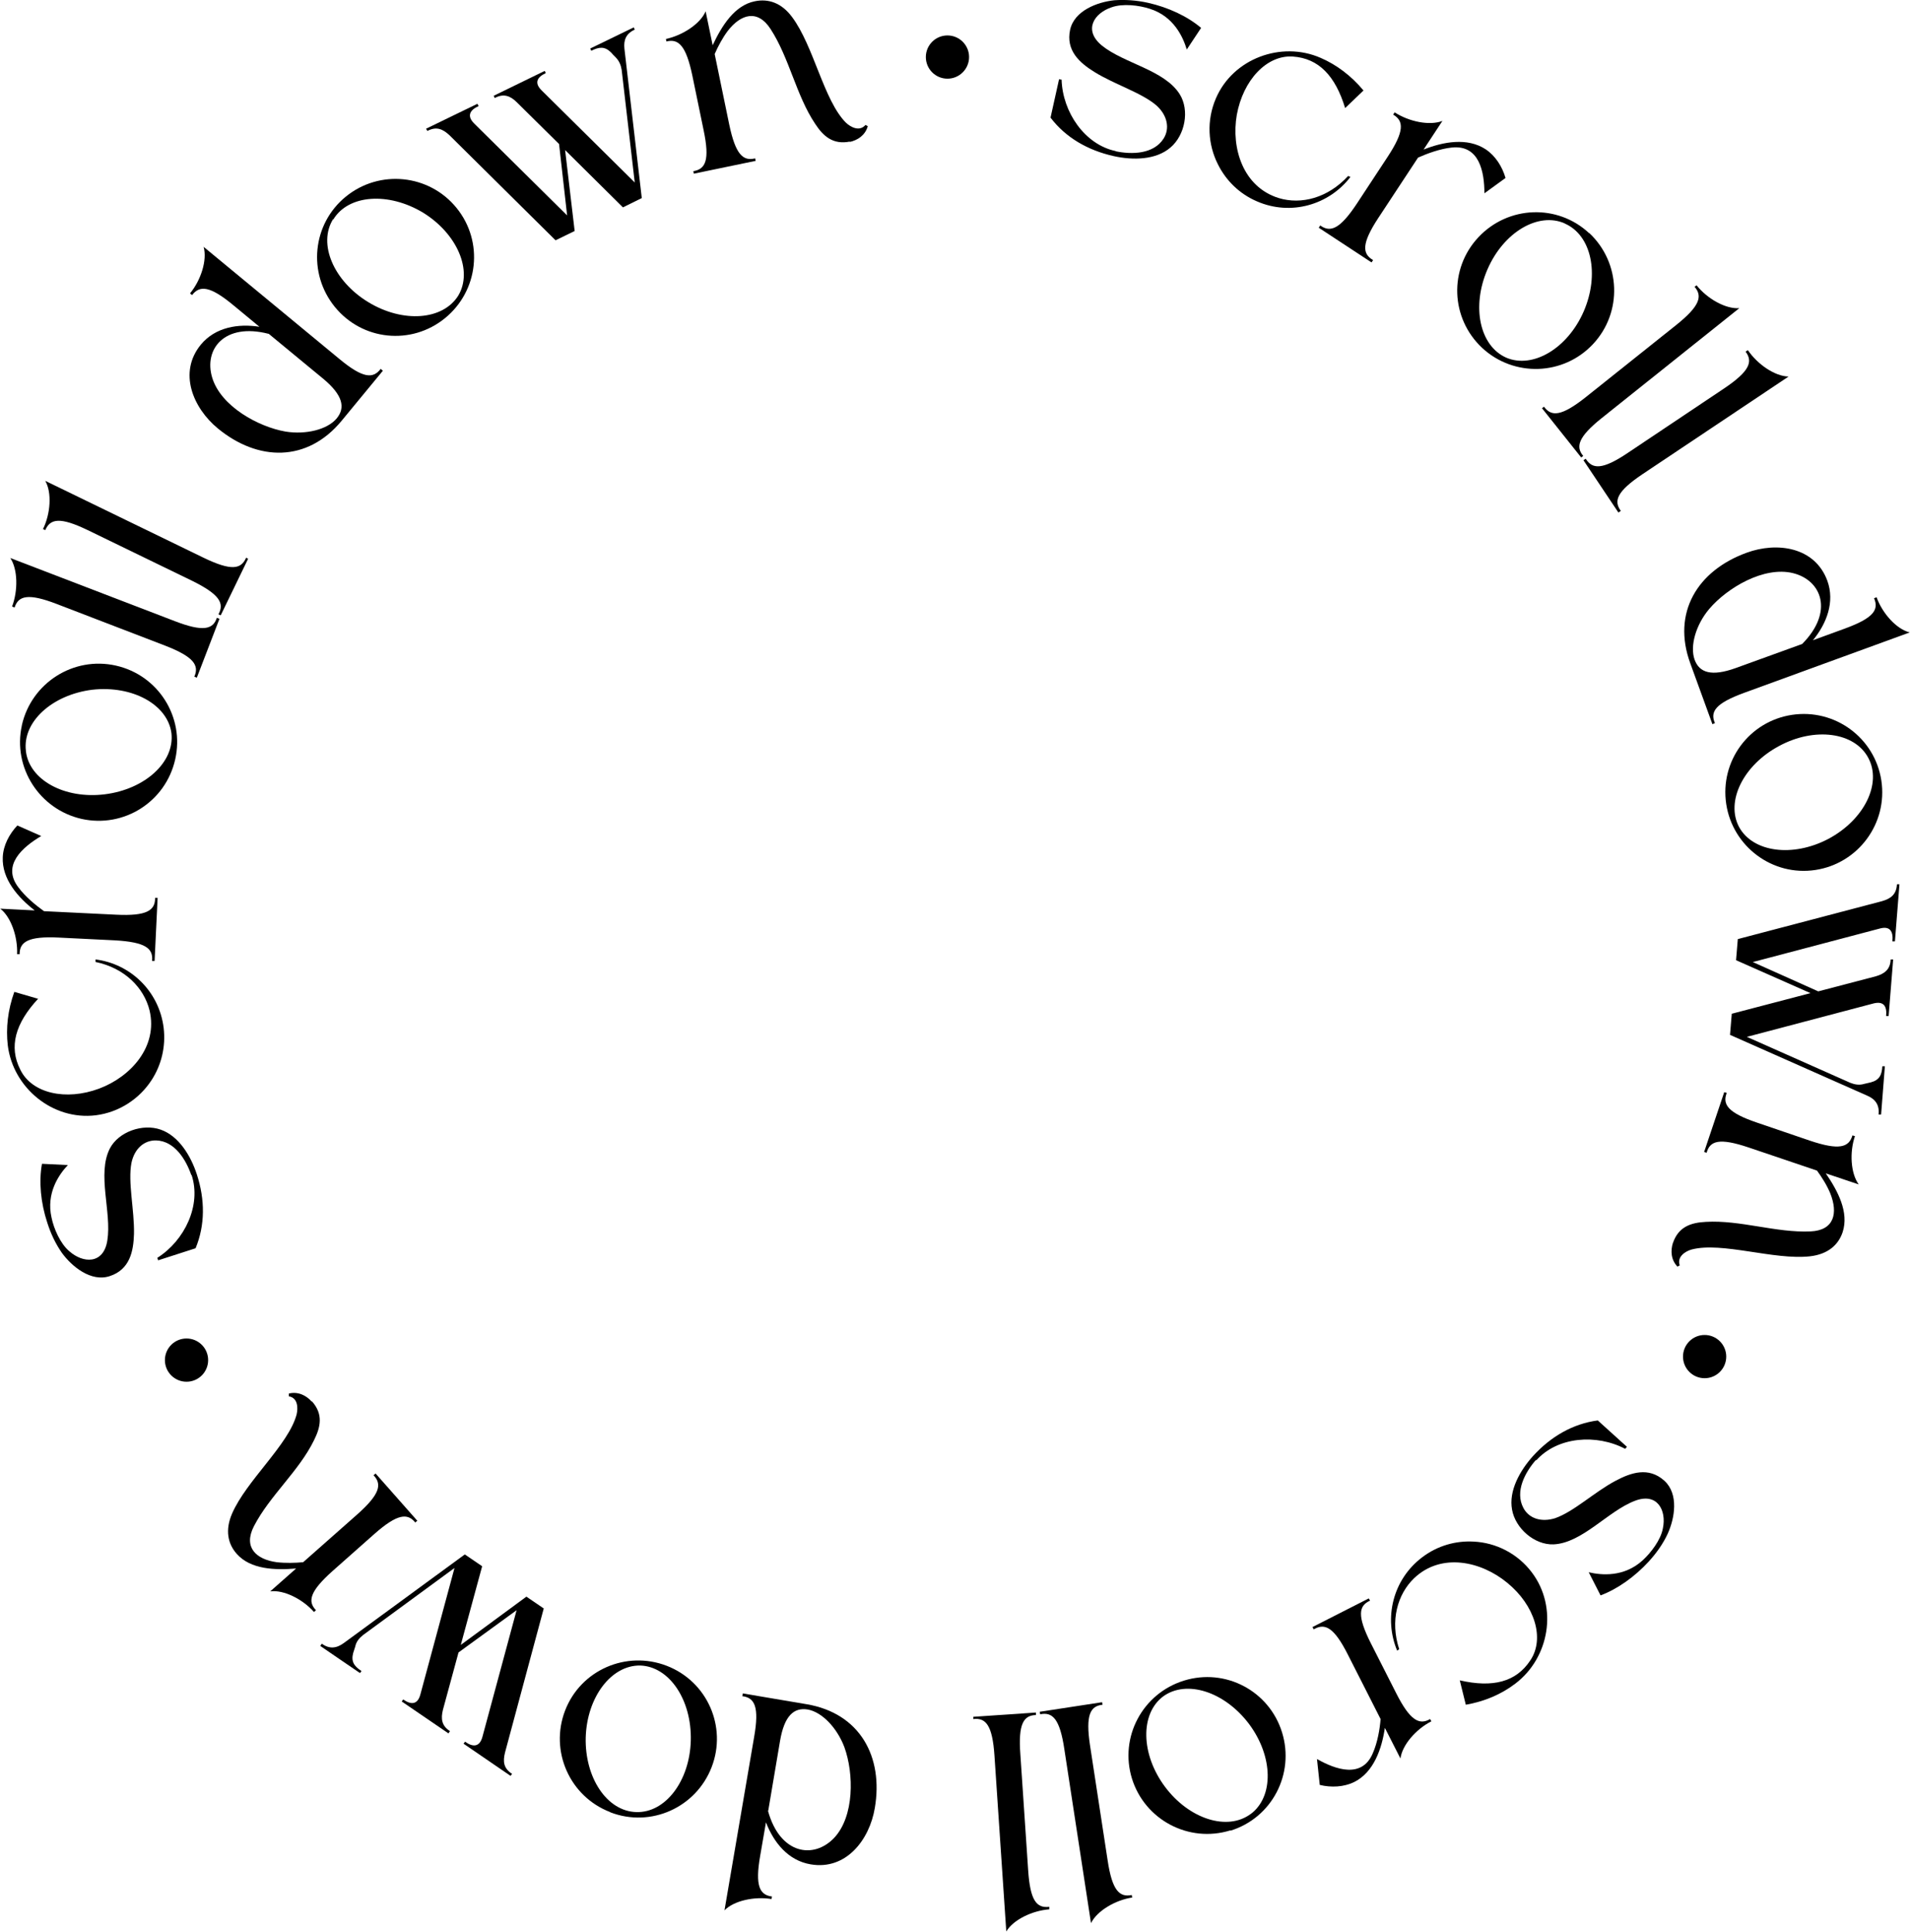 <?xml version="1.0" encoding="UTF-8"?><svg id="Layer_2" xmlns="http://www.w3.org/2000/svg" viewBox="0 0 75.98 76.85"><defs><style>.cls-1{fill:currentColor; stroke-width:0px;}</style></defs><g id="Layer_1-2"><path class="cls-1" d="m44.39,6.02c.63.13,1.5.12,1.9-.51.25-.4.15-.91-.27-1.3-.59-.52-1.67-.84-2.49-1.35-.58-.36-1.14-.85-.96-1.68.17-.76,1.09-1.1,1.76-1.17.43-.03.88,0,1.33.1.81.18,1.58.54,2.12,1l-.57.86c-.15-.5-.52-1.32-1.47-1.62-.43-.14-1.07-.22-1.52-.06-.69.23-1.14.9-.39,1.52.89.72,2.49.97,3.1,1.94.4.64.21,1.63-.37,2.12-.58.5-1.5.51-2.26.34-1.03-.23-1.91-.74-2.51-1.53l.34-1.53.1.02c.04,1.29.92,2.58,2.15,2.84Z"/><path class="cls-1" d="m53.51,4.3c-.39-1.28-1.05-1.98-2.08-2.05-1.04-.07-1.98.94-2.23,2.32-.23,1.33.25,2.87,1.67,3.31.89.27,1.95,0,2.76-.88l.09.04c-.85,1.11-2.37,1.56-3.72.97-.7-.3-1.23-.83-1.55-1.47-.4-.79-.46-1.75-.08-2.63.68-1.58,2.6-2.29,4.16-1.61.63.27,1.22.71,1.71,1.3l-.72.69Z"/><path class="cls-1" d="m54.62,10.35l-.06.09-2.1-1.38.06-.09c.4.29.78.15,1.45-.86l1.23-1.87c.67-1.02.65-1.43.22-1.68l.06-.09c.57.37,1.39.54,1.9.34l-.75,1.14c.78-.31,1.74-.49,2.47-.01.39.26.66.69.79,1.14l-.84.61c0-.85-.2-1.94-1.3-1.82-.47.05-.98.24-1.34.4l-1.58,2.4c-.67,1.02-.64,1.42-.22,1.67Z"/><path class="cls-1" d="m63.22,9.27c1.26,1.18,1.33,3.16.15,4.42-1.18,1.26-3.15,1.32-4.41.15-1.26-1.18-1.33-3.14-.15-4.4,1.18-1.26,3.15-1.34,4.41-.16Zm-.97-.38c-1.06-.47-2.44.35-3.08,1.83-.64,1.48-.31,3.04.75,3.51,1.06.45,2.44-.37,3.08-1.84.64-1.48.31-3.04-.76-3.5Z"/><path class="cls-1" d="m62.98,18.14l-.08.06-1.56-1.96.08-.06c.29.4.69.39,1.65-.37l3.61-2.88c.95-.76,1.05-1.15.73-1.52l.08-.06c.42.53,1.15.95,1.7.91l-5.47,4.37c-.95.76-1.05,1.15-.73,1.52Z"/><path class="cls-1" d="m64.47,20.33l-.09.06-1.39-2.08.09-.06c.26.42.66.45,1.67-.23l3.84-2.57c1.01-.68,1.15-1.06.85-1.46l.09-.06c.38.56,1.07,1.04,1.62,1.05l-5.82,3.89c-1.01.68-1.15,1.06-.85,1.46Z"/><path class="cls-1" d="m68.22,28.77l-.1.04-.88-2.42c-.74-2.02.29-3.69,2.24-4.4,1.2-.44,2.71-.24,3.21,1.11.31.85-.03,1.71-.57,2.37l1.26-.46c1.15-.42,1.37-.75,1.17-1.21l.1-.04c.23.64.79,1.27,1.32,1.4l-6.58,2.4c-1.15.42-1.37.75-1.17,1.21Zm3.47-3.15c1.27-1.28.78-2.54-.37-2.82-1.15-.28-2.61.58-3.33,1.43-.53.63-.77,1.47-.58,2.01.19.53.68.68,1.63.34l2.65-.96Z"/><path class="cls-1" d="m74.84,31.05c.26,1.71-.92,3.3-2.62,3.56s-3.29-.92-3.55-2.62c-.26-1.71.91-3.29,2.61-3.55,1.71-.26,3.3.91,3.56,2.61Zm-.52-.9c-.54-1.02-2.13-1.24-3.55-.47-1.42.76-2.13,2.2-1.59,3.22.55,1.01,2.14,1.22,3.56.47,1.42-.76,2.13-2.2,1.58-3.22Z"/><path class="cls-1" d="m69.72,38.27l2.61,1.17,2.29-.6c.35-.1.58-.28.59-.67h.1s-.18,2.25-.18,2.25h-.1c.04-.39-.1-.6-.5-.5l-5.04,1.33,4.12,1.83c.18.07.36.1.55.04.08-.02.18-.04.26-.06.34-.09.44-.29.46-.64h.1c-.04.56-.11,1.38-.15,1.92h-.1c.04-.37-.12-.61-.45-.75l-5.46-2.42.07-.84,3.13-.82-2.96-1.31.07-.84,5.74-1.51c.35-.1.57-.27.59-.67h.1s-.18,2.27-.18,2.27h-.1c.04-.4-.1-.62-.5-.51l-5.04,1.33Z"/><path class="cls-1" d="m66.55,49.45c.22-.65.72-.81,1.31-.84,1.37-.08,2.79.44,4.16.38.95-.04,1.1-.73.79-1.51-.13-.32-.34-.65-.53-.91l-2.72-.92c-1.16-.39-1.54-.27-1.67.21l-.1-.03.8-2.38.1.03c-.18.46.05.79,1.2,1.18l2.11.72c1.16.39,1.55.27,1.69-.21l.1.03c-.22.64-.17,1.48.15,1.92l-1.31-.44c.48.7.93,1.55.67,2.34-.17.51-.59.88-1.3.96-1.43.16-3.5-.59-4.71-.27-.25.07-.59.29-.47.63l-.09.05c-.26-.27-.28-.63-.18-.95Z"/><path class="cls-1" d="m61.1,58.08c-.42.48-.85,1.25-.5,1.91.22.42.71.58,1.26.41.75-.26,1.56-1.04,2.41-1.49.6-.32,1.31-.57,1.94,0,.58.53.41,1.5.13,2.11-.18.39-.44.76-.75,1.1-.56.61-1.25,1.1-1.92,1.35l-.47-.92c.51.12,1.4.2,2.14-.47.33-.3.73-.82.81-1.28.15-.71-.22-1.44-1.12-1.09-1.07.41-2.09,1.68-3.23,1.73-.76.03-1.52-.64-1.65-1.38-.14-.75.31-1.55.83-2.13.71-.78,1.59-1.29,2.58-1.42l1.16,1.05-.07.08c-1.14-.6-2.69-.49-3.54.46Z"/><path class="cls-1" d="m58.07,66.85c1.31.3,2.24.07,2.81-.8.58-.87.17-2.19-.92-3.08-1.04-.86-2.62-1.21-3.7-.19-.67.64-.97,1.7-.6,2.83l-.08.06c-.54-1.29-.18-2.83,1-3.72.61-.46,1.33-.66,2.04-.62.88.04,1.75.47,2.32,1.23,1.04,1.38.7,3.39-.66,4.42-.55.42-1.22.71-1.97.84l-.24-.97Z"/><path class="cls-1" d="m52.26,64.82l-.05-.09,2.24-1.14.05.09c-.45.2-.52.6.03,1.69l1.01,1.99c.55,1.09.92,1.28,1.35,1.03l.05.09c-.61.31-1.16.94-1.23,1.48l-.62-1.22c-.12.83-.44,1.76-1.21,2.15-.42.21-.93.23-1.38.12l-.11-1.03c.74.42,1.79.79,2.22-.23.19-.43.28-.97.31-1.36l-1.3-2.56c-.55-1.09-.91-1.26-1.34-1.02Z"/><path class="cls-1" d="m48.94,72.82c-1.65.51-3.4-.42-3.91-2.06-.51-1.65.42-3.39,2.07-3.9,1.65-.51,3.39.41,3.9,2.06.51,1.65-.4,3.4-2.05,3.91Zm.81-.65c.93-.69.9-2.29-.06-3.58-.97-1.29-2.49-1.78-3.42-1.1-.92.69-.89,2.3.07,3.59.96,1.29,2.49,1.78,3.42,1.08Z"/><path class="cls-1" d="m41.38,68.2l-.02-.1,2.48-.38.02.1c-.49.05-.68.41-.5,1.61l.7,4.57c.18,1.21.47,1.49.96,1.39l.02.1c-.67.1-1.4.53-1.64,1.02l-1.06-6.92c-.18-1.21-.47-1.49-.96-1.39Z"/><path class="cls-1" d="m38.72,68.4v-.1s2.49-.17,2.49-.17v.1c-.49.01-.71.35-.62,1.56l.31,4.61c.08,1.22.34,1.52.84,1.46v.1c-.67.05-1.43.41-1.71.88l-.47-6.99c-.08-1.22-.35-1.52-.84-1.46Z"/><path class="cls-1" d="m29.53,67.47l.02-.1,2.54.43c2.12.36,3.06,2.09,2.71,4.13-.21,1.26-1.14,2.48-2.55,2.24-.9-.15-1.47-.87-1.78-1.67l-.23,1.33c-.21,1.2-.02,1.56.47,1.62l-.02.1c-.67-.11-1.49.06-1.87.45l1.18-6.9c.21-1.2.02-1.56-.47-1.62Zm1.02,4.57c.48,1.74,1.82,1.93,2.63,1.08.81-.86.79-2.56.41-3.61-.29-.77-.89-1.4-1.46-1.5-.55-.09-.93.25-1.1,1.25l-.47,2.78Z"/><path class="cls-1" d="m24.27,72.09c-1.61-.62-2.41-2.43-1.79-4.04.62-1.61,2.43-2.4,4.04-1.78,1.61.62,2.41,2.42,1.79,4.03-.62,1.61-2.42,2.42-4.03,1.8Zm1.04,0c1.16.04,2.13-1.24,2.17-2.85.04-1.61-.85-2.94-2.01-2.98-1.15-.02-2.12,1.25-2.17,2.86-.04,1.61.85,2.94,2.01,2.97Z"/><path class="cls-1" d="m20.55,64.06l-2.31,1.68-.62,2.28c-.09.36-.05.64.28.85l-.06.09-1.86-1.27.06-.08c.31.22.57.21.68-.19l1.36-5.04-3.64,2.67c-.15.12-.27.26-.31.46-.03.08-.05.17-.08.25-.09.34.03.52.33.72l-.06.08c-.46-.31-1.14-.78-1.58-1.08l.06-.09c.3.22.58.19.87-.02l4.82-3.53.69.47-.85,3.13,2.61-1.92.69.47-1.54,5.73c-.09.36-.06.63.28.85l-.06.08-1.87-1.28.06-.08c.32.23.58.21.69-.19l1.36-5.04Z"/><path class="cls-1" d="m12.41,55.75c.46.52.34,1.03.08,1.55-.6,1.23-1.76,2.2-2.39,3.42-.43.84.09,1.32.91,1.43.35.04.73.03,1.05,0l2.15-1.9c.91-.81.99-1.2.65-1.56l.08-.07,1.66,1.88-.08.07c-.31-.38-.71-.35-1.62.45l-1.67,1.48c-.91.81-1,1.21-.66,1.56l-.08.07c-.45-.51-1.2-.89-1.74-.82l1.03-.91c-.84.07-1.81.04-2.36-.58-.36-.4-.47-.95-.19-1.6.57-1.32,2.25-2.74,2.57-3.95.06-.26.05-.66-.31-.72v-.11c.36-.09.69.07.91.32Z"/><path class="cls-1" d="m7.61,46.75c-.21-.61-.66-1.36-1.4-1.38-.48-.01-.86.33-.98.89-.15.77.12,1.87.1,2.83-.02.68-.16,1.42-.97,1.68-.74.24-1.5-.38-1.9-.93-.25-.36-.44-.76-.58-1.2-.26-.79-.34-1.63-.21-2.34l1.03.05c-.36.38-.87,1.12-.65,2.09.09.44.35,1.04.71,1.34.54.48,1.36.53,1.51-.43.18-1.13-.42-2.64.1-3.66.35-.67,1.31-1,2.02-.75.72.25,1.2,1.04,1.44,1.78.33,1.01.33,2.02-.05,2.94l-1.49.48-.03-.1c1.09-.69,1.76-2.1,1.36-3.3Z"/><path class="cls-1" d="m1.52,39.73c-.91.98-1.18,1.91-.71,2.83.46.94,1.81,1.24,3.13.75,1.26-.47,2.35-1.67,2.01-3.11-.22-.9-.99-1.69-2.15-1.93v-.1c1.38.17,2.53,1.26,2.71,2.72.09.75-.09,1.48-.48,2.08-.48.74-1.28,1.28-2.22,1.4-1.71.21-3.29-1.09-3.5-2.78-.08-.68,0-1.41.26-2.13l.96.28Z"/><path class="cls-1" d="m6.17,35.72h.1s-.12,2.51-.12,2.51h-.1c.05-.5-.26-.75-1.48-.82l-2.23-.11c-1.22-.06-1.56.17-1.56.66h-.1c.03-.68-.24-1.48-.67-1.81l1.37.07c-.67-.52-1.31-1.25-1.27-2.12.02-.47.26-.92.58-1.26l.95.42c-.74.44-1.58,1.16-.91,2.04.28.38.7.72,1.02.95l2.87.14c1.22.06,1.55-.17,1.55-.66Z"/><path class="cls-1" d="m.87,28.85c.38-1.68,2.05-2.75,3.74-2.37s2.74,2.05,2.36,3.73c-.38,1.69-2.04,2.74-3.72,2.37-1.68-.38-2.75-2.04-2.38-3.72Zm.16,1.03c.13,1.15,1.54,1.92,3.14,1.72,1.6-.2,2.78-1.28,2.65-2.43-.15-1.14-1.55-1.91-3.15-1.73-1.6.2-2.78,1.28-2.64,2.43Z"/><path class="cls-1" d="m8.63,24.58l.1.04-.9,2.34-.1-.04c.2-.45-.02-.79-1.15-1.23l-4.32-1.66c-1.14-.44-1.53-.33-1.68.14l-.1-.04c.24-.63.23-1.48-.07-1.93l6.54,2.51c1.14.44,1.53.33,1.68-.14Z"/><path class="cls-1" d="m9.78,22.18l.09.05-1.09,2.25-.09-.04c.24-.44.05-.79-1.04-1.33l-4.16-2.02c-1.1-.53-1.49-.46-1.69,0l-.09-.04c.3-.61.36-1.45.09-1.92l6.3,3.06c1.1.53,1.49.46,1.69,0Z"/><path class="cls-1" d="m15.15,14.68l.08.07-1.64,1.99c-1.37,1.66-3.33,1.62-4.93.3-.98-.81-1.58-2.22-.67-3.33.58-.7,1.49-.84,2.33-.71l-1.04-.86c-.94-.78-1.34-.79-1.64-.4l-.08-.07c.43-.52.69-1.32.54-1.85l5.4,4.46c.94.78,1.34.79,1.64.4Zm-4.47-1.4c-1.75-.45-2.58.61-2.24,1.74.34,1.14,1.83,1.96,2.92,2.15.81.13,1.66-.08,2.03-.52.36-.43.25-.93-.53-1.58l-2.17-1.79Z"/><path class="cls-1" d="m13.76,7.82c1.34-1.09,3.31-.89,4.4.45,1.09,1.34.88,3.3-.46,4.39-1.34,1.09-3.29.89-4.38-.45-1.09-1.34-.9-3.3.44-4.39Zm-.51.9c-.61.98.02,2.46,1.4,3.3s2.97.72,3.58-.26c.59-.99-.04-2.46-1.4-3.3-1.38-.83-2.97-.72-3.57.27Z"/><path class="cls-1" d="m22.56,8.57l-.32-2.84-1.68-1.66c-.26-.26-.53-.36-.88-.17l-.04-.09,2.03-.99.04.09c-.35.16-.46.39-.17.68l3.71,3.67-.52-4.48c-.03-.19-.1-.36-.24-.5-.06-.06-.13-.13-.18-.19-.25-.25-.47-.23-.79-.07l-.04-.09c.5-.24,1.24-.6,1.73-.84l.04.09c-.34.15-.45.41-.41.76l.69,5.94-.75.37-2.3-2.28.38,3.22-.76.37-4.22-4.18c-.27-.25-.52-.36-.88-.17l-.05-.09,2.04-.99.05.09c-.36.16-.47.4-.18.69l3.71,3.67Z"/><path class="cls-1" d="m33.82,5.63c-.68.14-1.07-.21-1.39-.7-.76-1.13-1.03-2.63-1.78-3.78-.52-.8-1.19-.58-1.7.08-.21.28-.39.62-.52.92l.58,2.81c.25,1.19.55,1.46,1.03,1.34l.02.1-2.46.51-.02-.1c.49-.08.66-.44.41-1.63l-.45-2.18c-.25-1.19-.55-1.47-1.03-1.35l-.02-.1c.66-.14,1.37-.6,1.58-1.1l.28,1.35c.36-.77.87-1.59,1.68-1.75.53-.11,1.06.06,1.48.63.86,1.15,1.26,3.32,2.14,4.2.19.18.54.37.78.09l.09.05c-.1.36-.4.56-.73.63Z"/><circle class="cls-1" cx="37.69" cy="2.27" r=".86"/><circle class="cls-1" cx="67.81" cy="53.97" r=".86"/><circle class="cls-1" cx="7.42" cy="54.11" r=".86"/></g></svg>